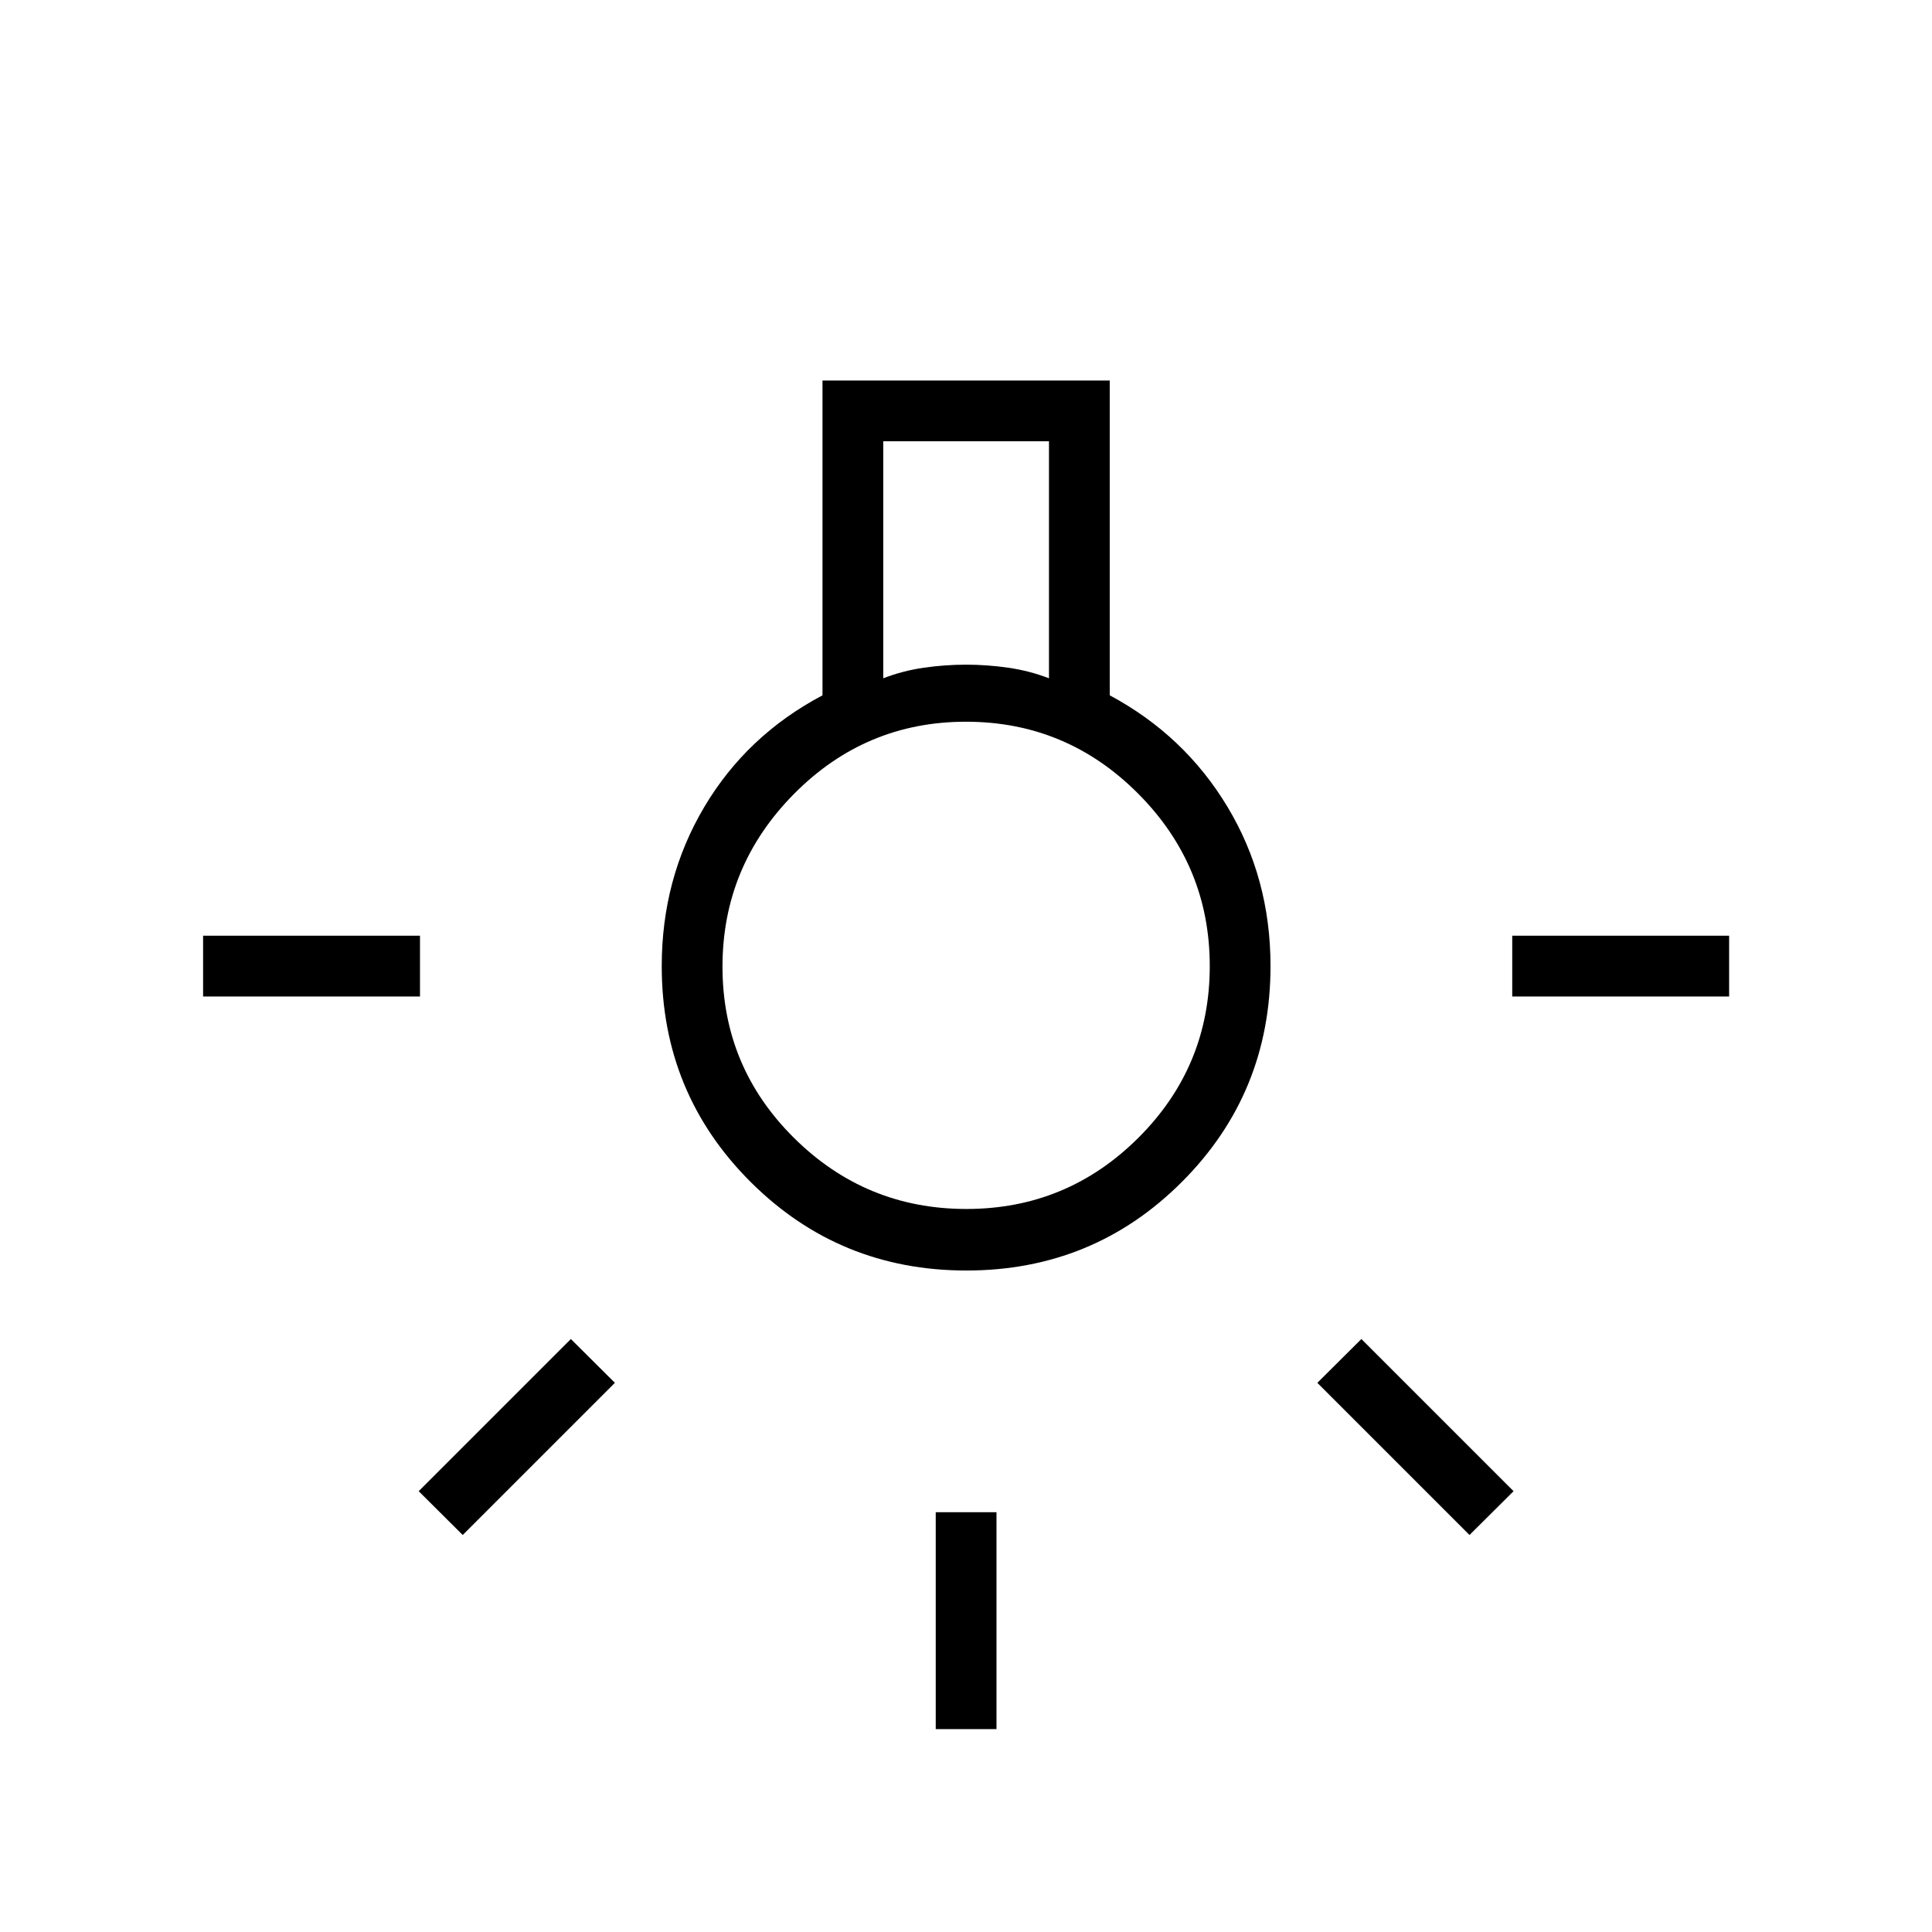 <svg xmlns="http://www.w3.org/2000/svg" height="48" viewBox="0 -960 960 960" width="48"><path d="M464.96-100.81v-107.77h30.19v107.77h-30.19ZM100.92-464.85v-30.19h107.77v30.19H100.92Zm650.5 0v-30.19h107.77v30.19H751.42Zm-21.23 267.58-75.61-75.61 21.88-21.77 75.62 75.61-21.89 21.77Zm-500.27 0-21.88-21.77 75.61-75.61 21.89 21.77-75.62 75.61Zm250.26-131.42q-63.1 0-107.24-44.04-44.13-44.05-44.13-107.21 0-43.44 21.13-79.06 21.14-35.62 58.75-55.49v-156.43h142.73v156.42q37.12 19.88 58.5 55.41 21.39 35.53 21.39 79.11 0 63.2-44.02 107.25-44.01 44.04-107.11 44.04Zm-41.3-294.27q9.74-3.77 20.24-5.27 10.5-1.5 21-1.5 10.25 0 20.79 1.5 10.55 1.5 20.32 5.27v-117.77h-82.35v117.77Zm41.3 263.69q50 0 85.47-35.37 35.47-35.36 35.47-85.32 0-49.95-35.58-85.69-35.57-35.73-85.56-35.73-49.98 0-85.48 35.91-35.5 35.91-35.5 85.81 0 49.89 35.59 85.14 35.58 35.25 85.59 35.25Zm.32-120.61Z"/></svg>